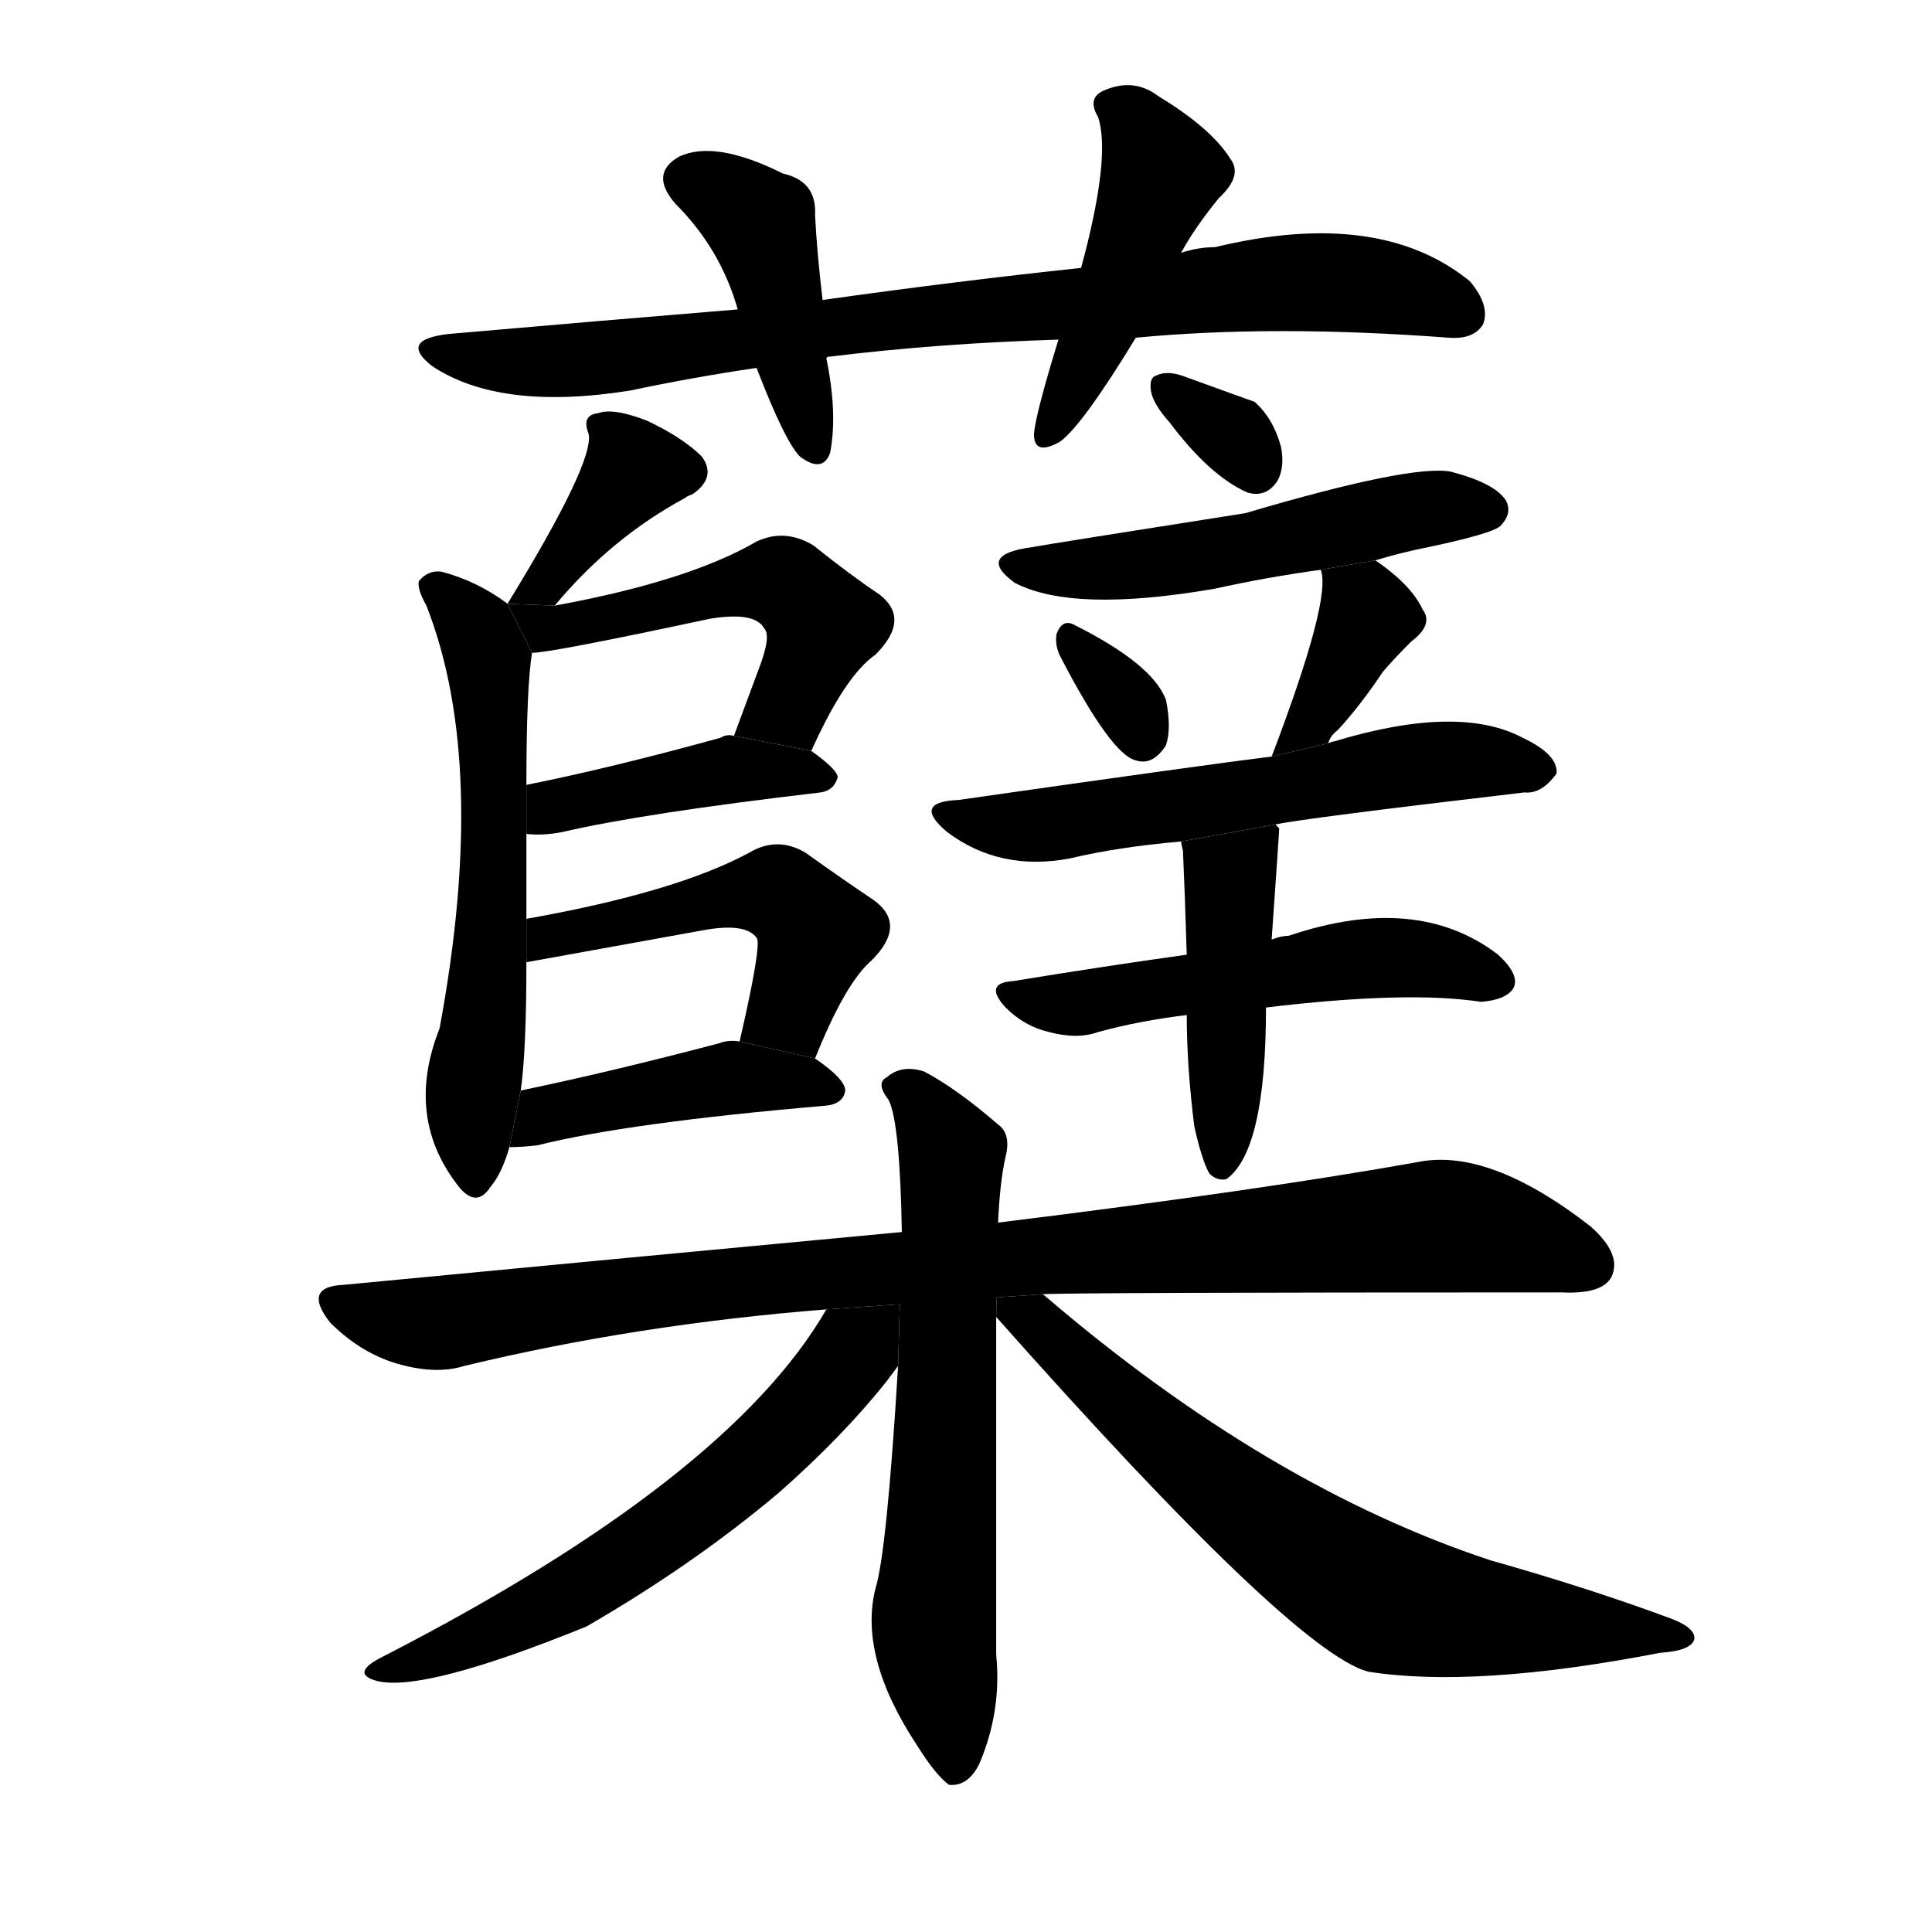 <svg version="1.1" width="64" height="64" viewBox="0 0 1024 1024" xmlns="http://www.w3.org/2000/svg">
<g transform="rotate(0,512,512) scale(1,-1) translate(0,-900)">
        <path d="M 602 721 Q 675 728 768 721 Q 781 720 786 728 Q 790 738 779 751 Q 731 790 644 769 Q 635 769 626 766 L 573 758 Q 507 751 436 741 L 391 736 Q 318 730 238 723 Q 211 720 229 706 Q 265 682 334 693 Q 367 700 401 705 L 438 710 Q 438 711 440 711 Q 497 718 561 720 L 602 721 Z"></path>
        <path d="M 436 741 Q 433 766 432 786 Q 433 804 415 808 Q 379 826 360 817 Q 344 808 358 792 Q 382 768 391 736 L 401 705 Q 416 666 424 658 Q 436 649 440 660 Q 444 681 438 710 L 436 741 Z"></path>
        <path d="M 626 766 Q 633 779 646 795 Q 659 807 652 816 Q 642 832 614 849 Q 601 859 585 852 Q 576 848 582 838 Q 589 817 573 758 L 561 720 Q 549 681 548 670 Q 548 658 562 666 Q 574 675 602 721 L 626 766 Z"></path>
        <path d="M 294 579 Q 324 615 363 636 Q 364 637 367 638 Q 380 647 372 658 Q 362 668 343 677 Q 325 684 317 681 Q 308 680 312 670 Q 315 655 269 580 L 294 579 Z"></path>
        <path d="M 279 413 Q 279 435 279 458 L 279 484 Q 279 536 282 554 L 269 580 Q 253 592 234 597 Q 227 598 222 592 Q 221 588 226 579 Q 259 495 233 355 Q 214 307 244 270 Q 253 260 260 271 Q 266 278 270 292 L 276 322 Q 279 343 279 390 L 279 413 Z"></path>
        <path d="M 430 502 Q 448 542 464 553 Q 483 572 466 585 Q 451 595 431 611 Q 416 620 401 613 Q 365 592 294 579 L 269 580 L 282 554 Q 292 554 376 572 Q 400 576 405 567 Q 409 563 402 545 Q 396 529 389 510 L 430 502 Z"></path>
        <path d="M 279 458 Q 288 457 298 459 Q 341 469 435 480 Q 442 481 444 488 Q 444 492 430 502 L 389 510 Q 385 511 382 509 Q 324 493 279 484 L 279 458 Z"></path>
        <path d="M 432 339 Q 448 379 462 391 Q 481 410 463 423 Q 448 433 427 448 Q 412 457 397 448 Q 358 427 279 413 L 279 390 L 373 407 Q 395 411 401 403 Q 404 400 392 348 L 432 339 Z"></path>
        <path d="M 270 292 Q 277 292 285 293 Q 333 305 438 314 Q 447 315 448 322 Q 448 328 432 339 L 392 348 Q 386 349 381 347 Q 324 332 276 322 L 270 292 Z"></path>
        <path d="M 620 676 Q 641 648 661 639 Q 671 636 677 645 Q 681 652 679 663 Q 675 678 665 687 Q 662 688 629 700 Q 619 704 613 701 Q 609 700 610 693 Q 611 686 620 676 Z"></path>
        <path d="M 729 603 Q 742 607 757 610 Q 790 617 795 621 Q 802 628 798 635 Q 792 644 769 650 Q 748 654 660 628 Q 558 612 547 610 Q 517 606 538 591 Q 569 575 644 588 Q 671 594 700 598 L 729 603 Z"></path>
        <path d="M 562 552 Q 589 500 602 497 Q 611 494 618 505 Q 621 514 618 529 Q 611 548 569 569 Q 563 572 560 564 Q 559 558 562 552 Z"></path>
        <path d="M 704 506 Q 705 510 709 513 Q 721 526 733 544 Q 739 551 748 560 Q 760 569 754 577 Q 748 590 729 603 L 700 598 Q 706 583 674 499 L 704 506 Z"></path>
        <path d="M 676 463 Q 689 466 808 480 Q 817 479 825 490 Q 826 500 807 509 Q 773 527 707 507 Q 706 507 704 506 L 674 499 Q 641 495 508 476 Q 483 475 502 459 Q 530 438 567 445 Q 592 451 626 454 L 676 463 Z"></path>
        <path d="M 671 366 Q 746 375 785 369 Q 798 370 802 376 Q 806 383 794 394 Q 751 427 683 404 Q 679 404 674 402 L 629 394 Q 586 388 537 380 Q 521 379 533 366 Q 543 356 556 353 Q 571 349 582 353 Q 604 359 629 362 L 671 366 Z"></path>
        <path d="M 633 303 Q 637 285 641 278 Q 645 274 650 275 Q 671 290 671 366 L 674 402 Q 678 459 678 461 Q 677 462 676 463 L 626 454 Q 626 453 627 449 Q 628 427 629 394 L 629 362 Q 629 335 633 303 Z"></path>
        <path d="M 552 214 Q 564 215 828 215 Q 849 214 854 223 Q 860 235 843 250 Q 789 292 751 284 Q 667 269 529 252 L 478 247 Q 339 234 182 219 Q 160 218 175 199 Q 190 184 208 178 Q 230 171 246 176 Q 337 198 438 206 L 552 214 Z"></path>
        <path d="M 529 252 Q 530 274 533 287 Q 536 299 529 304 Q 507 323 490 332 Q 478 336 470 329 Q 464 326 471 317 Q 477 305 478 247 L 476 176 Q 470 77 464 58 Q 455 22 486 -25 Q 496 -41 503 -46 Q 513 -47 519 -35 Q 531 -7 528 23 Q 528 119 528 202 L 529 252 Z"></path>
        <path d="M 438 206 Q 386 116 203 22 Q 185 13 200 9 Q 225 3 311 38 Q 368 71 413 109 Q 447 139 470 168 Q 473 172 476 176 L 476.922 208.731 L 438 206 Z"></path>
        <path d="M 528 202 Q 685 25 725 14 Q 782 5 880 24 Q 896 25 898 31 Q 899 37 886 42 Q 843 58 790 73 Q 672 112 554 213 Q 553 214 552 214 L 528.207 212.33 L 528 202 Z"></path>
</g>
</svg>